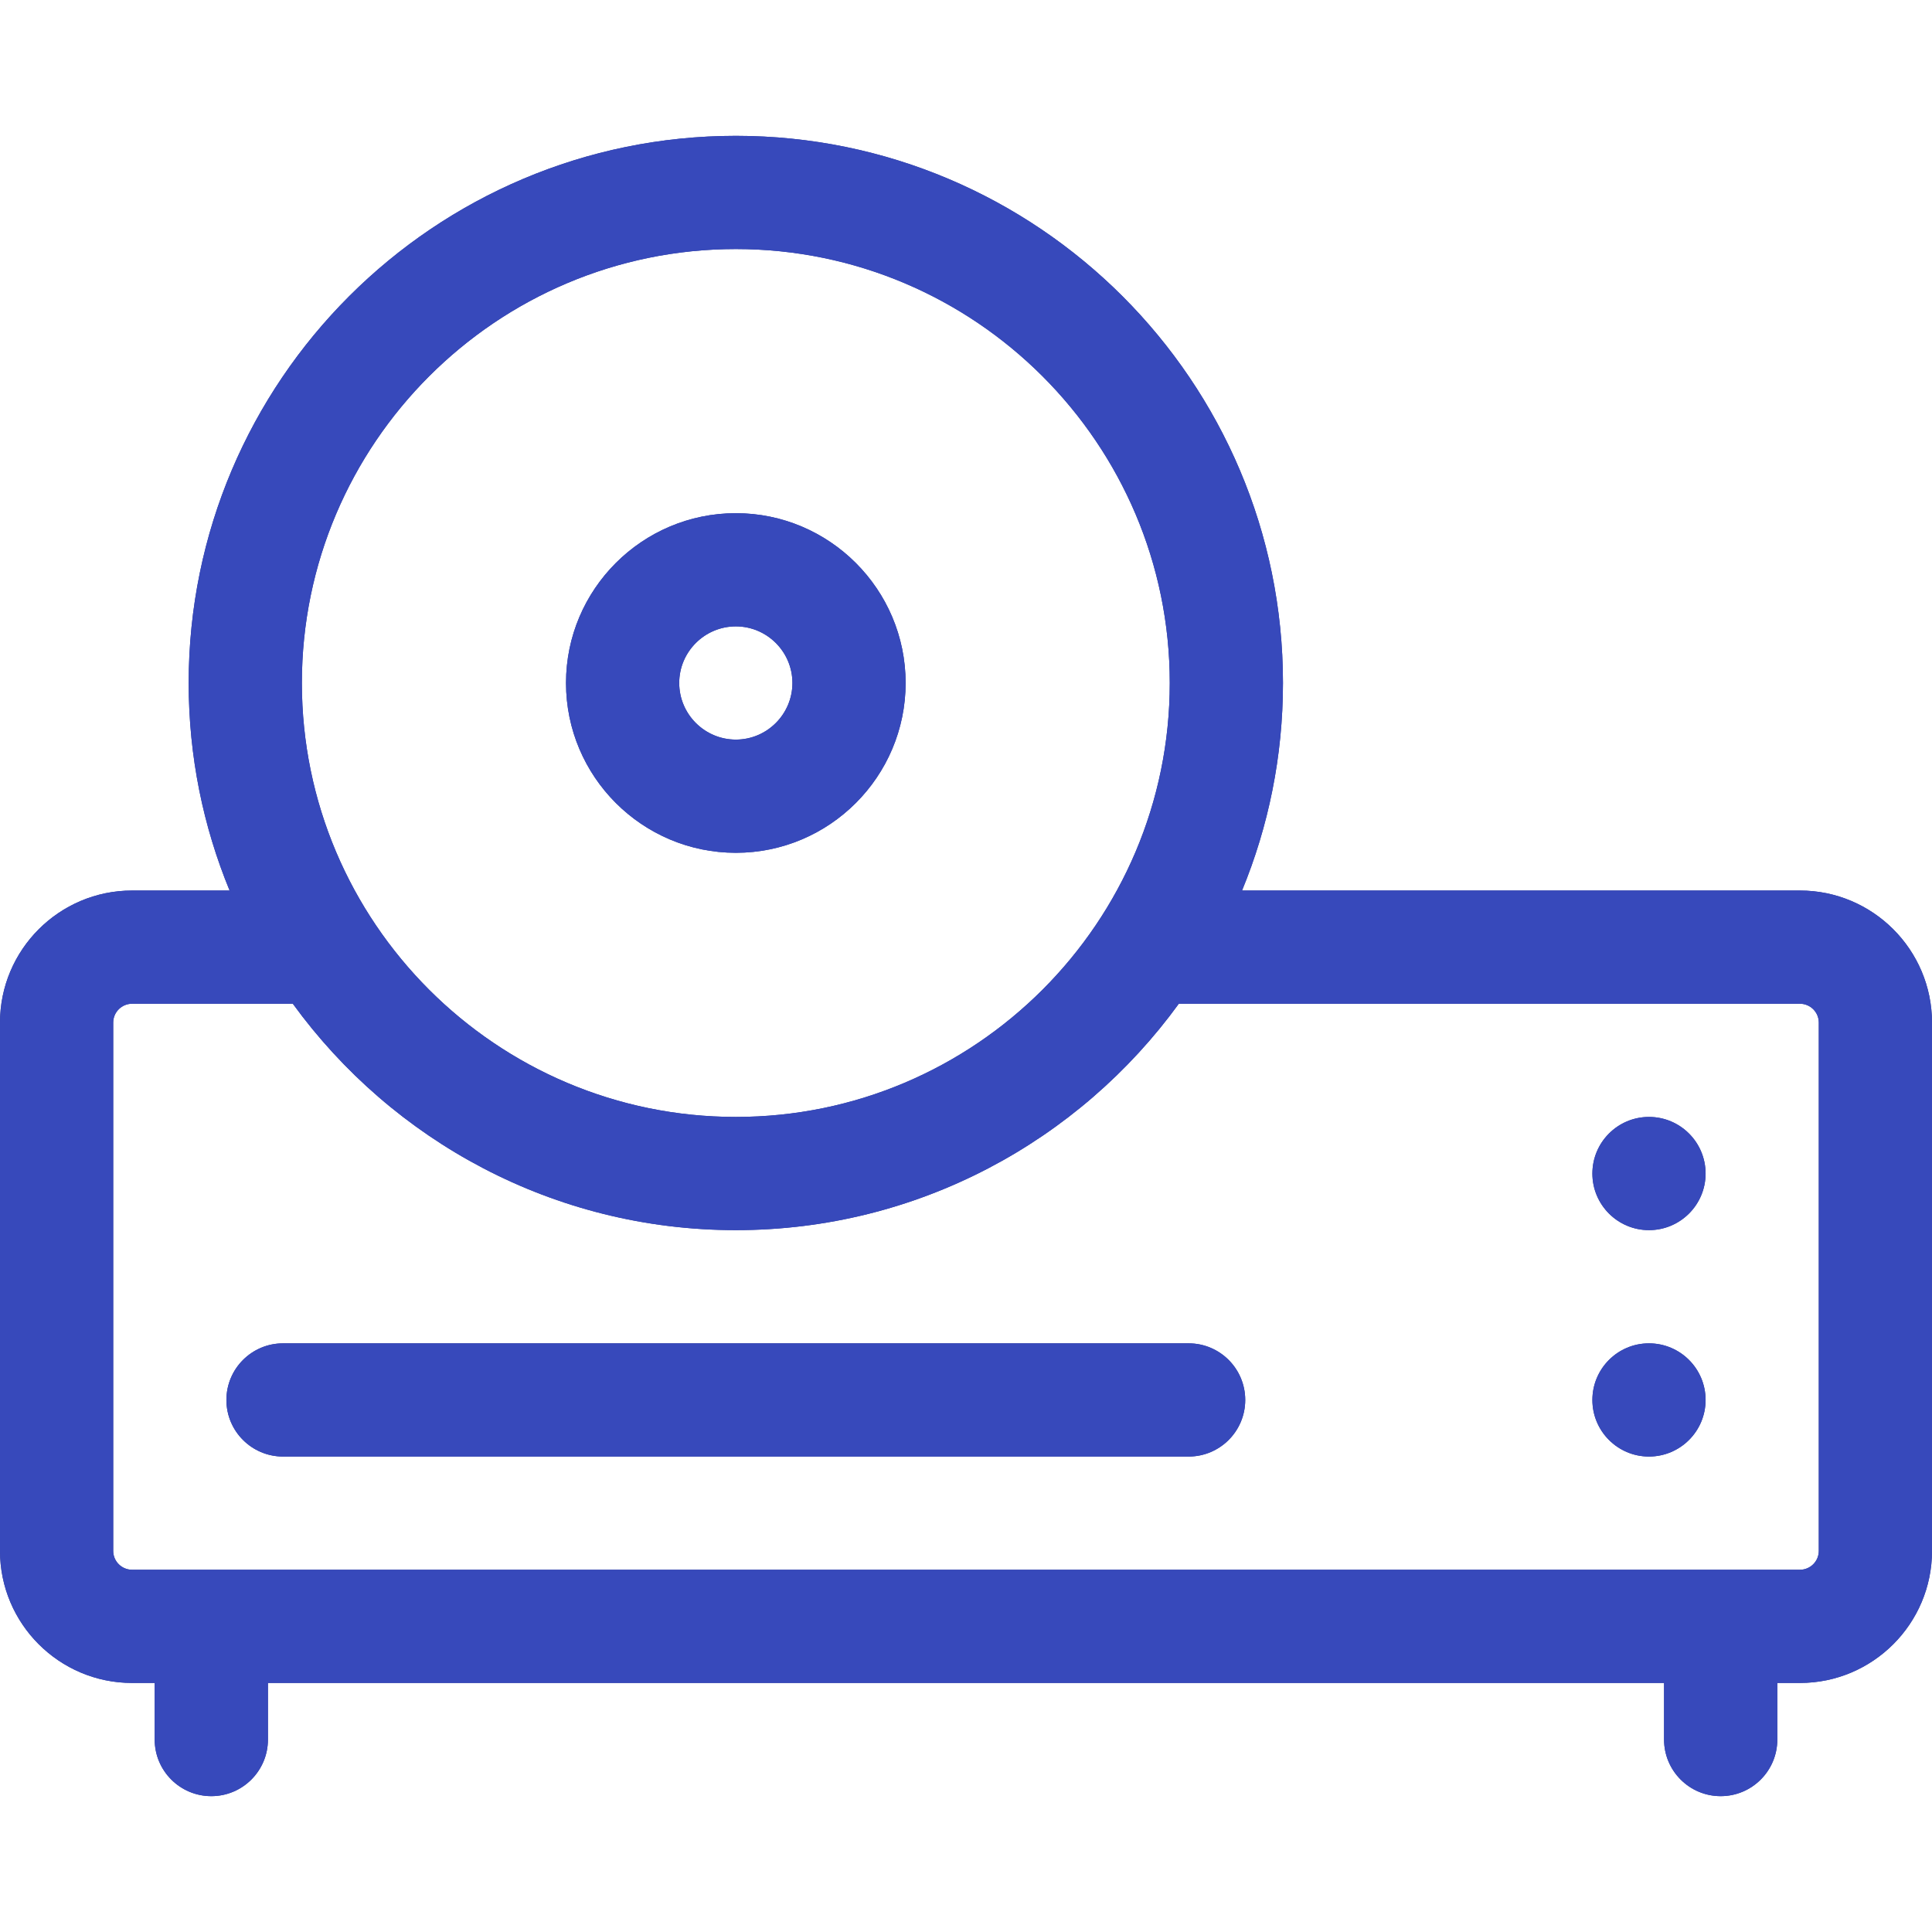 <svg width="32" height="32" viewBox="0 0 32 32" fill="none" xmlns="http://www.w3.org/2000/svg">
<path d="M12.188 14.125C13.738 14.125 15 12.863 15 11.312C15 9.762 13.738 8.5 12.188 8.5C10.637 8.5 9.375 9.762 9.375 11.312C9.375 12.863 10.637 14.125 12.188 14.125ZM12.188 10.375C12.704 10.375 13.125 10.796 13.125 11.312C13.125 11.829 12.704 12.25 12.188 12.25C11.671 12.25 11.25 11.829 11.25 11.312C11.25 10.796 11.671 10.375 12.188 10.375Z" fill="#2B398F"/>
<path d="M12.188 14.125C13.738 14.125 15 12.863 15 11.312C15 9.762 13.738 8.5 12.188 8.5C10.637 8.5 9.375 9.762 9.375 11.312C9.375 12.863 10.637 14.125 12.188 14.125ZM12.188 10.375C12.704 10.375 13.125 10.796 13.125 11.312C13.125 11.829 12.704 12.25 12.188 12.25C11.671 12.25 11.25 11.829 11.25 11.312C11.25 10.796 11.671 10.375 12.188 10.375Z" fill="#3749BB"/>
<path d="M29.812 14.75H20.572C21.009 13.69 21.25 12.529 21.25 11.312C21.25 6.315 17.185 2.25 12.188 2.25C7.19 2.25 3.125 6.315 3.125 11.312C3.125 12.529 3.366 13.69 3.803 14.75H2.188C0.981 14.75 0 15.731 0 16.938V25.688C0 26.894 0.981 27.875 2.188 27.875H2.562V28.812C2.562 29.33 2.982 29.75 3.5 29.75C4.018 29.75 4.438 29.33 4.438 28.812V27.875H27.562V28.812C27.562 29.33 27.982 29.75 28.5 29.75C29.018 29.75 29.438 29.33 29.438 28.812V27.875H29.812C31.019 27.875 32 26.894 32 25.688V16.938C32 15.731 31.019 14.75 29.812 14.75ZM12.188 4.125C16.151 4.125 19.375 7.349 19.375 11.312C19.375 15.276 16.151 18.5 12.188 18.5C8.224 18.5 5 15.276 5 11.312C5 7.349 8.224 4.125 12.188 4.125ZM30.125 25.688C30.125 25.86 29.985 26 29.812 26H2.188C2.015 26 1.875 25.86 1.875 25.688V16.938C1.875 16.765 2.015 16.625 2.188 16.625H4.85C6.499 18.895 9.173 20.375 12.188 20.375C15.202 20.375 17.876 18.895 19.525 16.625H29.812C29.985 16.625 30.125 16.765 30.125 16.938V25.688Z" fill="#2B398F"/>
<path d="M29.812 14.75H20.572C21.009 13.69 21.25 12.529 21.25 11.312C21.25 6.315 17.185 2.25 12.188 2.25C7.19 2.25 3.125 6.315 3.125 11.312C3.125 12.529 3.366 13.69 3.803 14.75H2.188C0.981 14.75 0 15.731 0 16.938V25.688C0 26.894 0.981 27.875 2.188 27.875H2.562V28.812C2.562 29.33 2.982 29.75 3.5 29.75C4.018 29.75 4.438 29.33 4.438 28.812V27.875H27.562V28.812C27.562 29.33 27.982 29.75 28.5 29.75C29.018 29.75 29.438 29.33 29.438 28.812V27.875H29.812C31.019 27.875 32 26.894 32 25.688V16.938C32 15.731 31.019 14.75 29.812 14.75ZM12.188 4.125C16.151 4.125 19.375 7.349 19.375 11.312C19.375 15.276 16.151 18.5 12.188 18.5C8.224 18.5 5 15.276 5 11.312C5 7.349 8.224 4.125 12.188 4.125ZM30.125 25.688C30.125 25.86 29.985 26 29.812 26H2.188C2.015 26 1.875 25.86 1.875 25.688V16.938C1.875 16.765 2.015 16.625 2.188 16.625H4.85C6.499 18.895 9.173 20.375 12.188 20.375C15.202 20.375 17.876 18.895 19.525 16.625H29.812C29.985 16.625 30.125 16.765 30.125 16.938V25.688Z" fill="#3749BB"/>
<path d="M19.688 22.25H4.688C4.17 22.25 3.75 22.67 3.75 23.188C3.75 23.705 4.17 24.125 4.688 24.125H19.688C20.205 24.125 20.625 23.705 20.625 23.188C20.625 22.67 20.205 22.25 19.688 22.25Z" fill="#2B398F"/>
<path d="M19.688 22.25H4.688C4.17 22.25 3.75 22.67 3.75 23.188C3.75 23.705 4.17 24.125 4.688 24.125H19.688C20.205 24.125 20.625 23.705 20.625 23.188C20.625 22.67 20.205 22.25 19.688 22.25Z" fill="#3749BB"/>
<path d="M28.25 23.188C28.25 23.705 27.83 24.125 27.312 24.125C26.795 24.125 26.375 23.705 26.375 23.188C26.375 22.67 26.795 22.25 27.312 22.25C27.83 22.25 28.25 22.67 28.25 23.188Z" fill="#2B398F"/>
<path d="M28.25 23.188C28.25 23.705 27.83 24.125 27.312 24.125C26.795 24.125 26.375 23.705 26.375 23.188C26.375 22.67 26.795 22.25 27.312 22.25C27.83 22.25 28.25 22.67 28.25 23.188Z" fill="#3749BB"/>
<path d="M28.25 19.438C28.25 19.955 27.83 20.375 27.312 20.375C26.795 20.375 26.375 19.955 26.375 19.438C26.375 18.92 26.795 18.5 27.312 18.5C27.83 18.5 28.25 18.92 28.25 19.438Z" fill="#2B398F"/>
<path d="M28.25 19.438C28.25 19.955 27.83 20.375 27.312 20.375C26.795 20.375 26.375 19.955 26.375 19.438C26.375 18.92 26.795 18.5 27.312 18.5C27.83 18.5 28.25 18.92 28.25 19.438Z" fill="#3749BB"/>
</svg>
